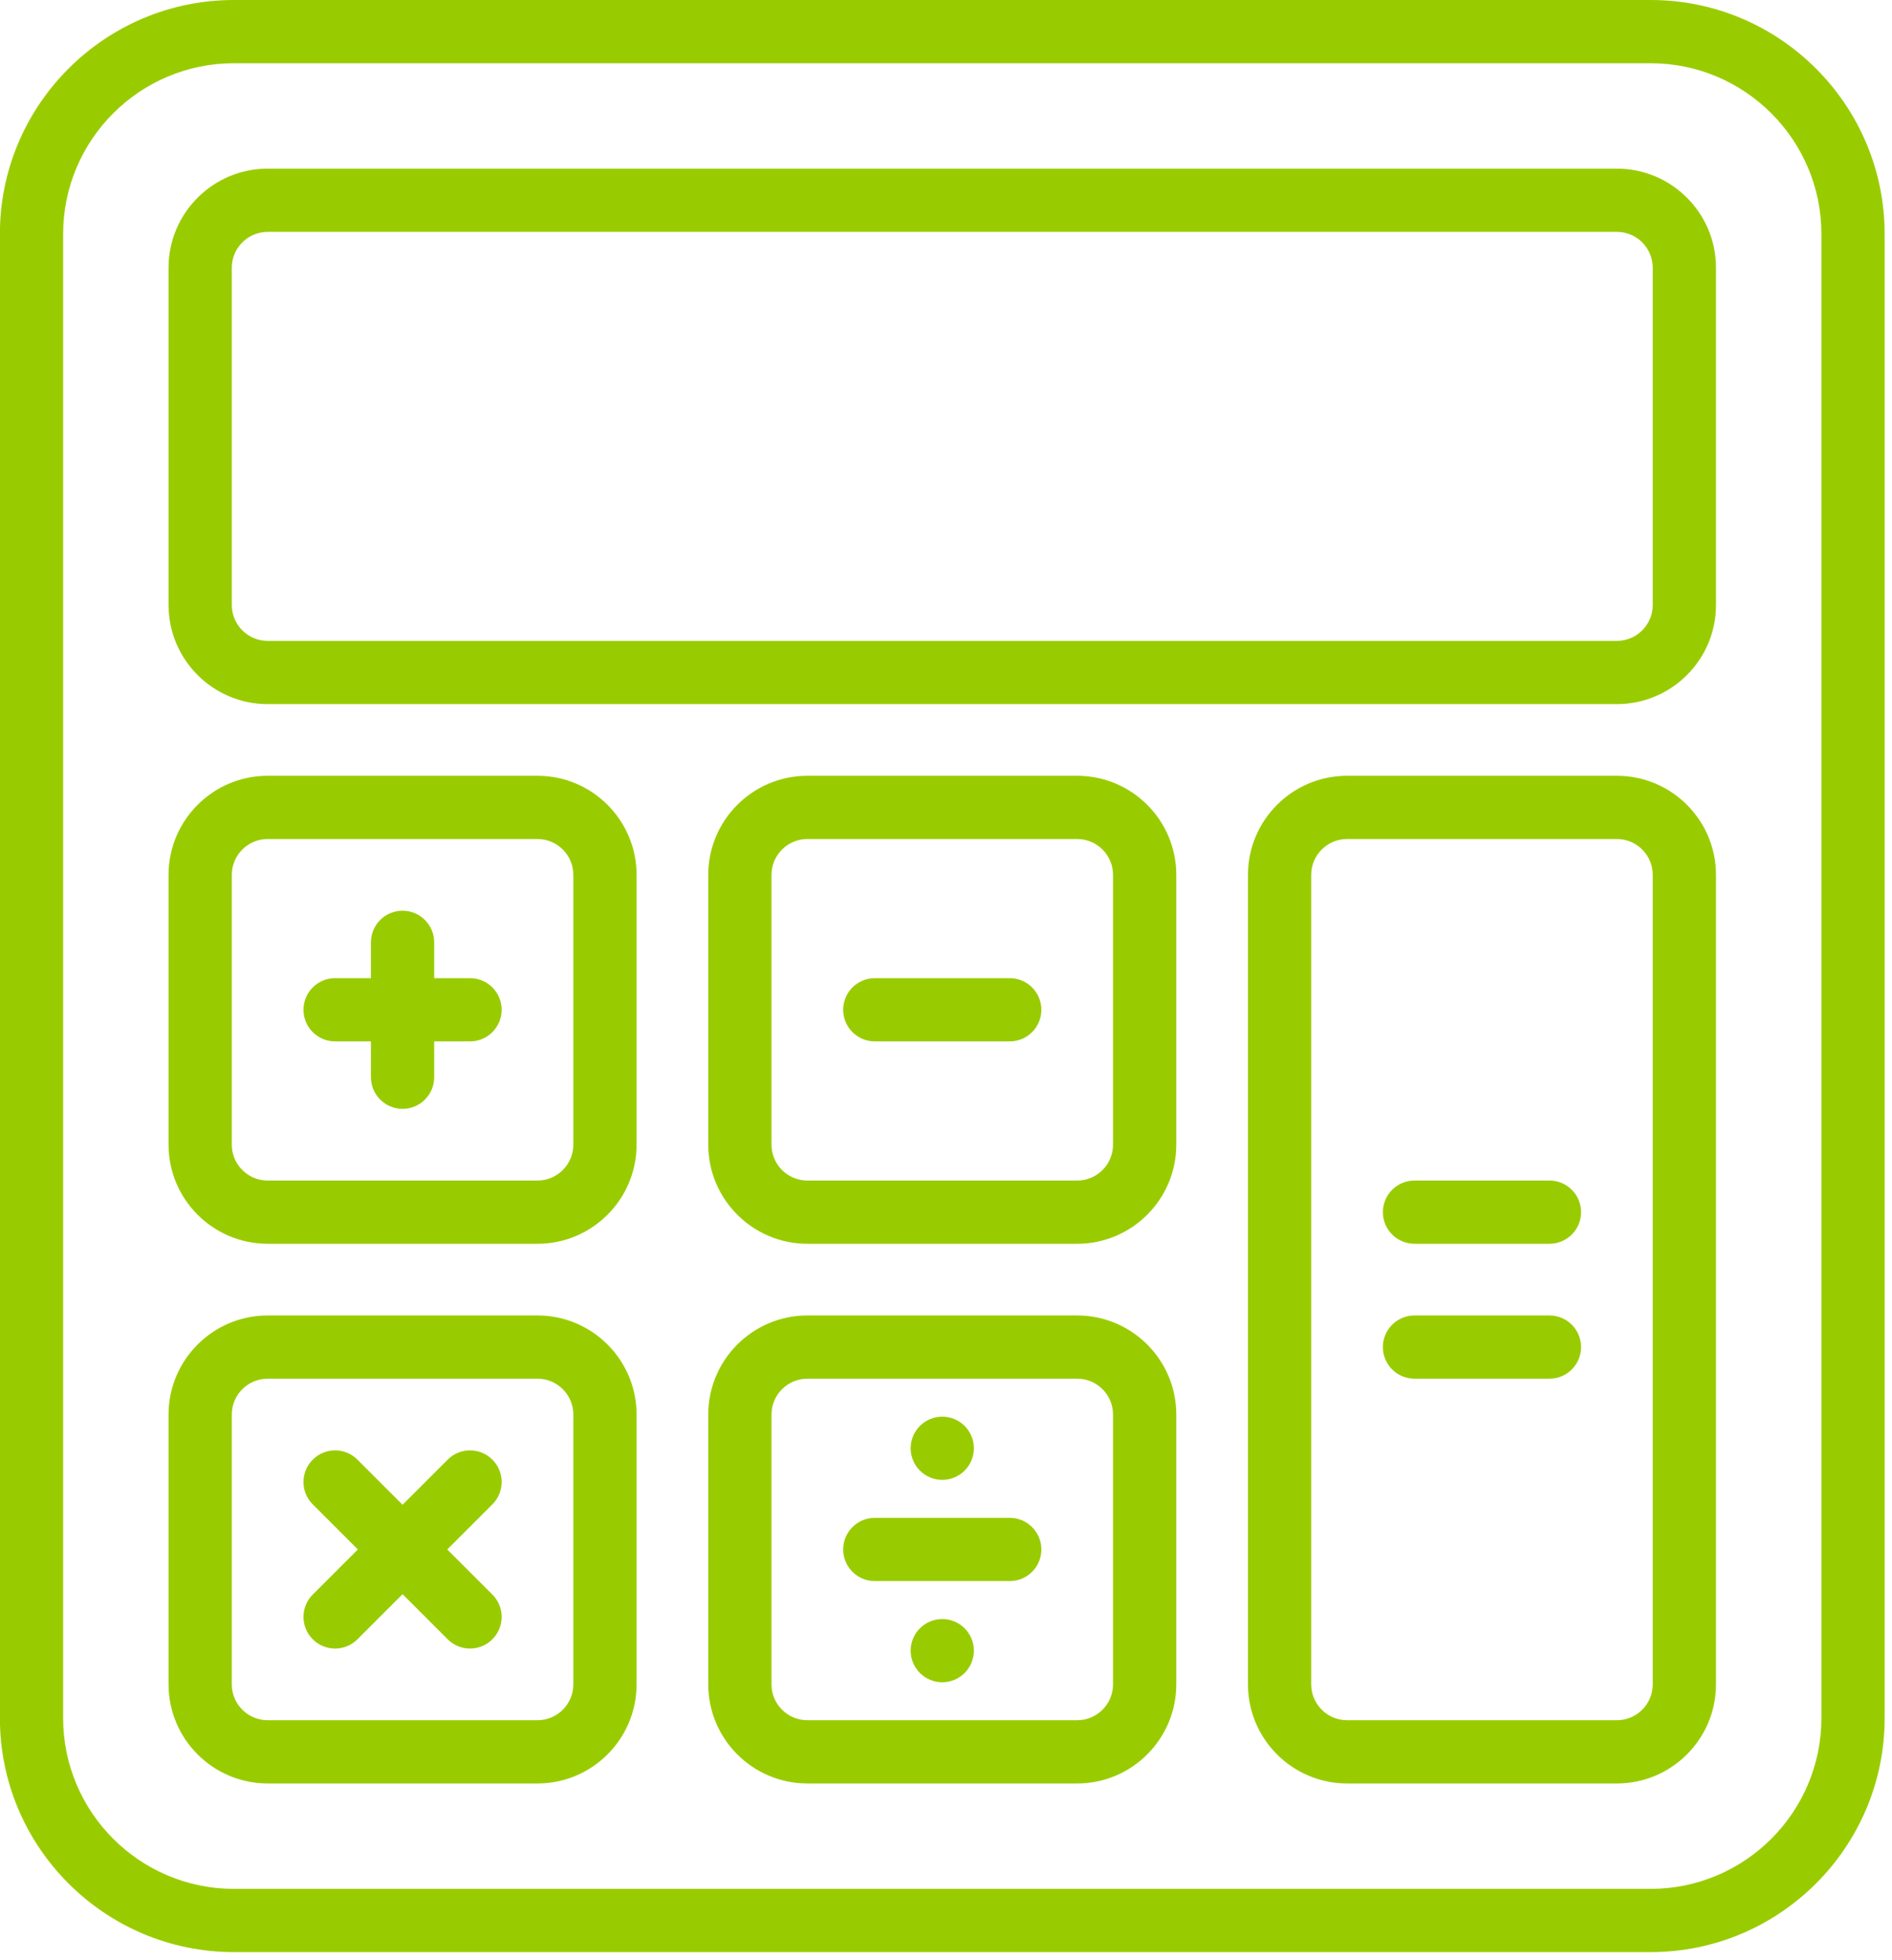 <?xml version="1.0" encoding="UTF-8" standalone="no"?>
<svg
   xmlns:dc="http://purl.org/dc/elements/1.1/"
   xmlns:cc="http://creativecommons.org/ns#"
   xmlns:rdf="http://www.w3.org/1999/02/22-rdf-syntax-ns#"
   xmlns:svg="http://www.w3.org/2000/svg"
   xmlns="http://www.w3.org/2000/svg"
   height="36.253"
   width="35"
   xml:space="preserve"
   viewBox="0 0 35 36.253"
   y="0px"
   x="0px"
   id="Capa_1"
   version="1.1"><defs
     id="defs67" /><g
     transform="matrix(0.078,0,0,0.078,-0.626,0)"
     style="fill:#99cc00;fill-opacity:1"
     id="g3"><path
       style="fill:#99cc00;fill-opacity:1"
       id="path5"
       d="M 399.5,0 63.5,0 C 32.897,0 8,24.897 8,55.5 l 0,352 C 8,438.103 32.897,463 63.5,463 l 336,0 c 30.603,0 55.5,-24.897 55.5,-55.5 l 0,-352 C 455,24.897 430.103,0 399.5,0 Z M 440,407.5 c 0,22.332 -18.168,40.5 -40.5,40.5 l -336,0 C 41.168,448 23,429.832 23,407.5 l 0,-352 C 23,33.168 41.168,15 63.5,15 l 336,0 c 22.332,0 40.5,18.168 40.5,40.5 l 0,352 z" /><path
       style="fill:#99cc00;fill-opacity:1"
       id="path7"
       d="m 135.5,312 -64,0 C 58.542,312 48,322.542 48,335.5 l 0,64 c 0,12.958 10.542,23.5 23.5,23.5 l 64,0 c 12.958,0 23.5,-10.542 23.5,-23.5 l 0,-64 C 159,322.542 148.458,312 135.5,312 Z m 8.5,87.5 c 0,4.687 -3.813,8.5 -8.5,8.5 l -64,0 c -4.687,0 -8.5,-3.813 -8.5,-8.5 l 0,-64 c 0,-4.687 3.813,-8.5 8.5,-8.5 l 64,0 c 4.687,0 8.5,3.813 8.5,8.5 l 0,64 z" /><path
       style="fill:#99cc00;fill-opacity:1"
       id="path9"
       d="m 135.5,184 -64,0 C 58.542,184 48,194.542 48,207.5 l 0,64 c 0,12.958 10.542,23.5 23.5,23.5 l 64,0 c 12.958,0 23.5,-10.542 23.5,-23.5 l 0,-64 C 159,194.542 148.458,184 135.5,184 Z m 8.5,87.5 c 0,4.687 -3.813,8.5 -8.5,8.5 l -64,0 c -4.687,0 -8.5,-3.813 -8.5,-8.5 l 0,-64 c 0,-4.687 3.813,-8.5 8.5,-8.5 l 64,0 c 4.687,0 8.5,3.813 8.5,8.5 l 0,64 z" /><path
       style="fill:#99cc00;fill-opacity:1"
       id="path11"
       d="m 263.5,312 -64,0 c -12.958,0 -23.5,10.542 -23.5,23.5 l 0,64 c 0,12.958 10.542,23.5 23.5,23.5 l 64,0 c 12.958,0 23.5,-10.542 23.5,-23.5 l 0,-64 C 287,322.542 276.458,312 263.5,312 Z m 8.5,87.5 c 0,4.687 -3.813,8.5 -8.5,8.5 l -64,0 c -4.687,0 -8.5,-3.813 -8.5,-8.5 l 0,-64 c 0,-4.687 3.813,-8.5 8.5,-8.5 l 64,0 c 4.687,0 8.5,3.813 8.5,8.5 l 0,64 z" /><path
       style="fill:#99cc00;fill-opacity:1"
       id="path13"
       d="m 263.5,184 -64,0 c -12.958,0 -23.5,10.542 -23.5,23.5 l 0,64 c 0,12.958 10.542,23.5 23.5,23.5 l 64,0 c 12.958,0 23.5,-10.542 23.5,-23.5 l 0,-64 C 287,194.542 276.458,184 263.5,184 Z m 8.5,87.5 c 0,4.687 -3.813,8.5 -8.5,8.5 l -64,0 c -4.687,0 -8.5,-3.813 -8.5,-8.5 l 0,-64 c 0,-4.687 3.813,-8.5 8.5,-8.5 l 64,0 c 4.687,0 8.5,3.813 8.5,8.5 l 0,64 z" /><path
       style="fill:#99cc00;fill-opacity:1"
       id="path15"
       d="m 391.5,184 -64,0 c -12.958,0 -23.5,10.542 -23.5,23.5 l 0,192 c 0,12.958 10.542,23.5 23.5,23.5 l 64,0 c 12.958,0 23.5,-10.542 23.5,-23.5 l 0,-192 C 415,194.542 404.458,184 391.5,184 Z m 8.5,215.5 c 0,4.687 -3.813,8.5 -8.5,8.5 l -64,0 c -4.687,0 -8.5,-3.813 -8.5,-8.5 l 0,-192 c 0,-4.687 3.813,-8.5 8.5,-8.5 l 64,0 c 4.687,0 8.5,3.813 8.5,8.5 l 0,192 z" /><path
       style="fill:#99cc00;fill-opacity:1"
       id="path17"
       d="m 391.5,40 -320,0 C 58.542,40 48,50.542 48,63.5 l 0,80 c 0,12.958 10.542,23.5 23.5,23.5 l 320,0 c 12.958,0 23.5,-10.542 23.5,-23.5 l 0,-80 C 415,50.542 404.458,40 391.5,40 Z m 8.5,103.5 c 0,4.687 -3.813,8.5 -8.5,8.5 l -320,0 c -4.687,0 -8.5,-3.813 -8.5,-8.5 l 0,-80 C 63,58.813 66.813,55 71.5,55 l 320,0 c 4.687,0 8.5,3.813 8.5,8.5 l 0,80 z" /><path
       style="fill:#99cc00;fill-opacity:1"
       id="path19"
       d="m 119.5,232 -8.5,0 0,-8.5 c 0,-4.142 -3.358,-7.5 -7.5,-7.5 -4.142,0 -7.5,3.358 -7.5,7.5 l 0,8.5 -8.5,0 c -4.142,0 -7.5,3.358 -7.5,7.5 0,4.142 3.358,7.5 7.5,7.5 l 8.5,0 0,8.5 c 0,4.142 3.358,7.5 7.5,7.5 4.142,0 7.5,-3.358 7.5,-7.5 l 0,-8.5 8.5,0 c 4.142,0 7.5,-3.358 7.5,-7.5 0,-4.142 -3.358,-7.5 -7.5,-7.5 z" /><path
       style="fill:#99cc00;fill-opacity:1"
       id="path21"
       d="m 247.5,232 -32,0 c -4.142,0 -7.5,3.358 -7.5,7.5 0,4.142 3.358,7.5 7.5,7.5 l 32,0 c 4.142,0 7.5,-3.358 7.5,-7.5 0,-4.142 -3.358,-7.5 -7.5,-7.5 z" /><path
       style="fill:#99cc00;fill-opacity:1"
       id="path23"
       d="m 247.5,360 -32,0 c -4.142,0 -7.5,3.358 -7.5,7.5 0,4.142 3.358,7.5 7.5,7.5 l 32,0 c 4.142,0 7.5,-3.358 7.5,-7.5 0,-4.142 -3.358,-7.5 -7.5,-7.5 z" /><path
       style="fill:#99cc00;fill-opacity:1"
       id="path25"
       d="m 231.5,351 c 1.97,0 3.91,-0.8 5.3,-2.2 1.4,-1.39 2.2,-3.33 2.2,-5.3 0,-1.97 -0.8,-3.91 -2.2,-5.3 -1.39,-1.4 -3.33,-2.2 -5.3,-2.2 -1.97,0 -3.91,0.8 -5.3,2.2 -1.4,1.39 -2.2,3.32 -2.2,5.3 0,1.98 0.8,3.91 2.2,5.3 1.39,1.4 3.33,2.2 5.3,2.2 z" /><path
       style="fill:#99cc00;fill-opacity:1"
       id="path27"
       d="m 231.5,384 c -1.97,0 -3.91,0.8 -5.3,2.2 -1.4,1.39 -2.2,3.33 -2.2,5.3 0,1.97 0.8,3.91 2.2,5.3 1.39,1.4 3.33,2.2 5.3,2.2 1.98,0 3.91,-0.8 5.3,-2.2 1.4,-1.4 2.2,-3.33 2.2,-5.3 0,-1.97 -0.8,-3.91 -2.2,-5.3 -1.39,-1.4 -3.32,-2.2 -5.3,-2.2 z" /><path
       style="fill:#99cc00;fill-opacity:1"
       id="path29"
       d="m 375.5,312 -32,0 c -4.142,0 -7.5,3.358 -7.5,7.5 0,4.142 3.358,7.5 7.5,7.5 l 32,0 c 4.142,0 7.5,-3.358 7.5,-7.5 0,-4.142 -3.358,-7.5 -7.5,-7.5 z" /><path
       style="fill:#99cc00;fill-opacity:1"
       id="path31"
       d="m 375.5,280 -32,0 c -4.142,0 -7.5,3.358 -7.5,7.5 0,4.142 3.358,7.5 7.5,7.5 l 32,0 c 4.142,0 7.5,-3.358 7.5,-7.5 0,-4.142 -3.358,-7.5 -7.5,-7.5 z" /><path
       style="fill:#99cc00;fill-opacity:1"
       id="path33"
       d="m 124.803,346.197 c -2.929,-2.929 -7.678,-2.929 -10.606,0 L 103.5,356.894 92.803,346.197 c -2.929,-2.929 -7.678,-2.929 -10.606,0 -2.929,2.929 -2.929,7.678 0,10.606 L 92.894,367.5 82.197,378.197 c -2.929,2.929 -2.929,7.678 0,10.606 1.464,1.465 3.384,2.197 5.303,2.197 1.919,0 3.839,-0.732 5.303,-2.197 l 10.697,-10.697 10.697,10.697 c 1.464,1.464 3.384,2.197 5.303,2.197 1.919,0 3.839,-0.732 5.303,-2.197 2.929,-2.929 2.929,-7.678 0,-10.606 L 114.106,367.5 124.803,356.803 c 2.929,-2.928 2.929,-7.678 0,-10.606 z" /></g><g
     transform="translate(-8,-426.747)"
     id="g35" /><g
     transform="translate(-8,-426.747)"
     id="g37" /><g
     transform="translate(-8,-426.747)"
     id="g39" /><g
     transform="translate(-8,-426.747)"
     id="g41" /><g
     transform="translate(-8,-426.747)"
     id="g43" /><g
     transform="translate(-8,-426.747)"
     id="g45" /><g
     transform="translate(-8,-426.747)"
     id="g47" /><g
     transform="translate(-8,-426.747)"
     id="g49" /><g
     transform="translate(-8,-426.747)"
     id="g51" /><g
     transform="translate(-8,-426.747)"
     id="g53" /><g
     transform="translate(-8,-426.747)"
     id="g55" /><g
     transform="translate(-8,-426.747)"
     id="g57" /><g
     transform="translate(-8,-426.747)"
     id="g59" /><g
     transform="translate(-8,-426.747)"
     id="g61" /><g
     transform="translate(-8,-426.747)"
     id="g63" /></svg>